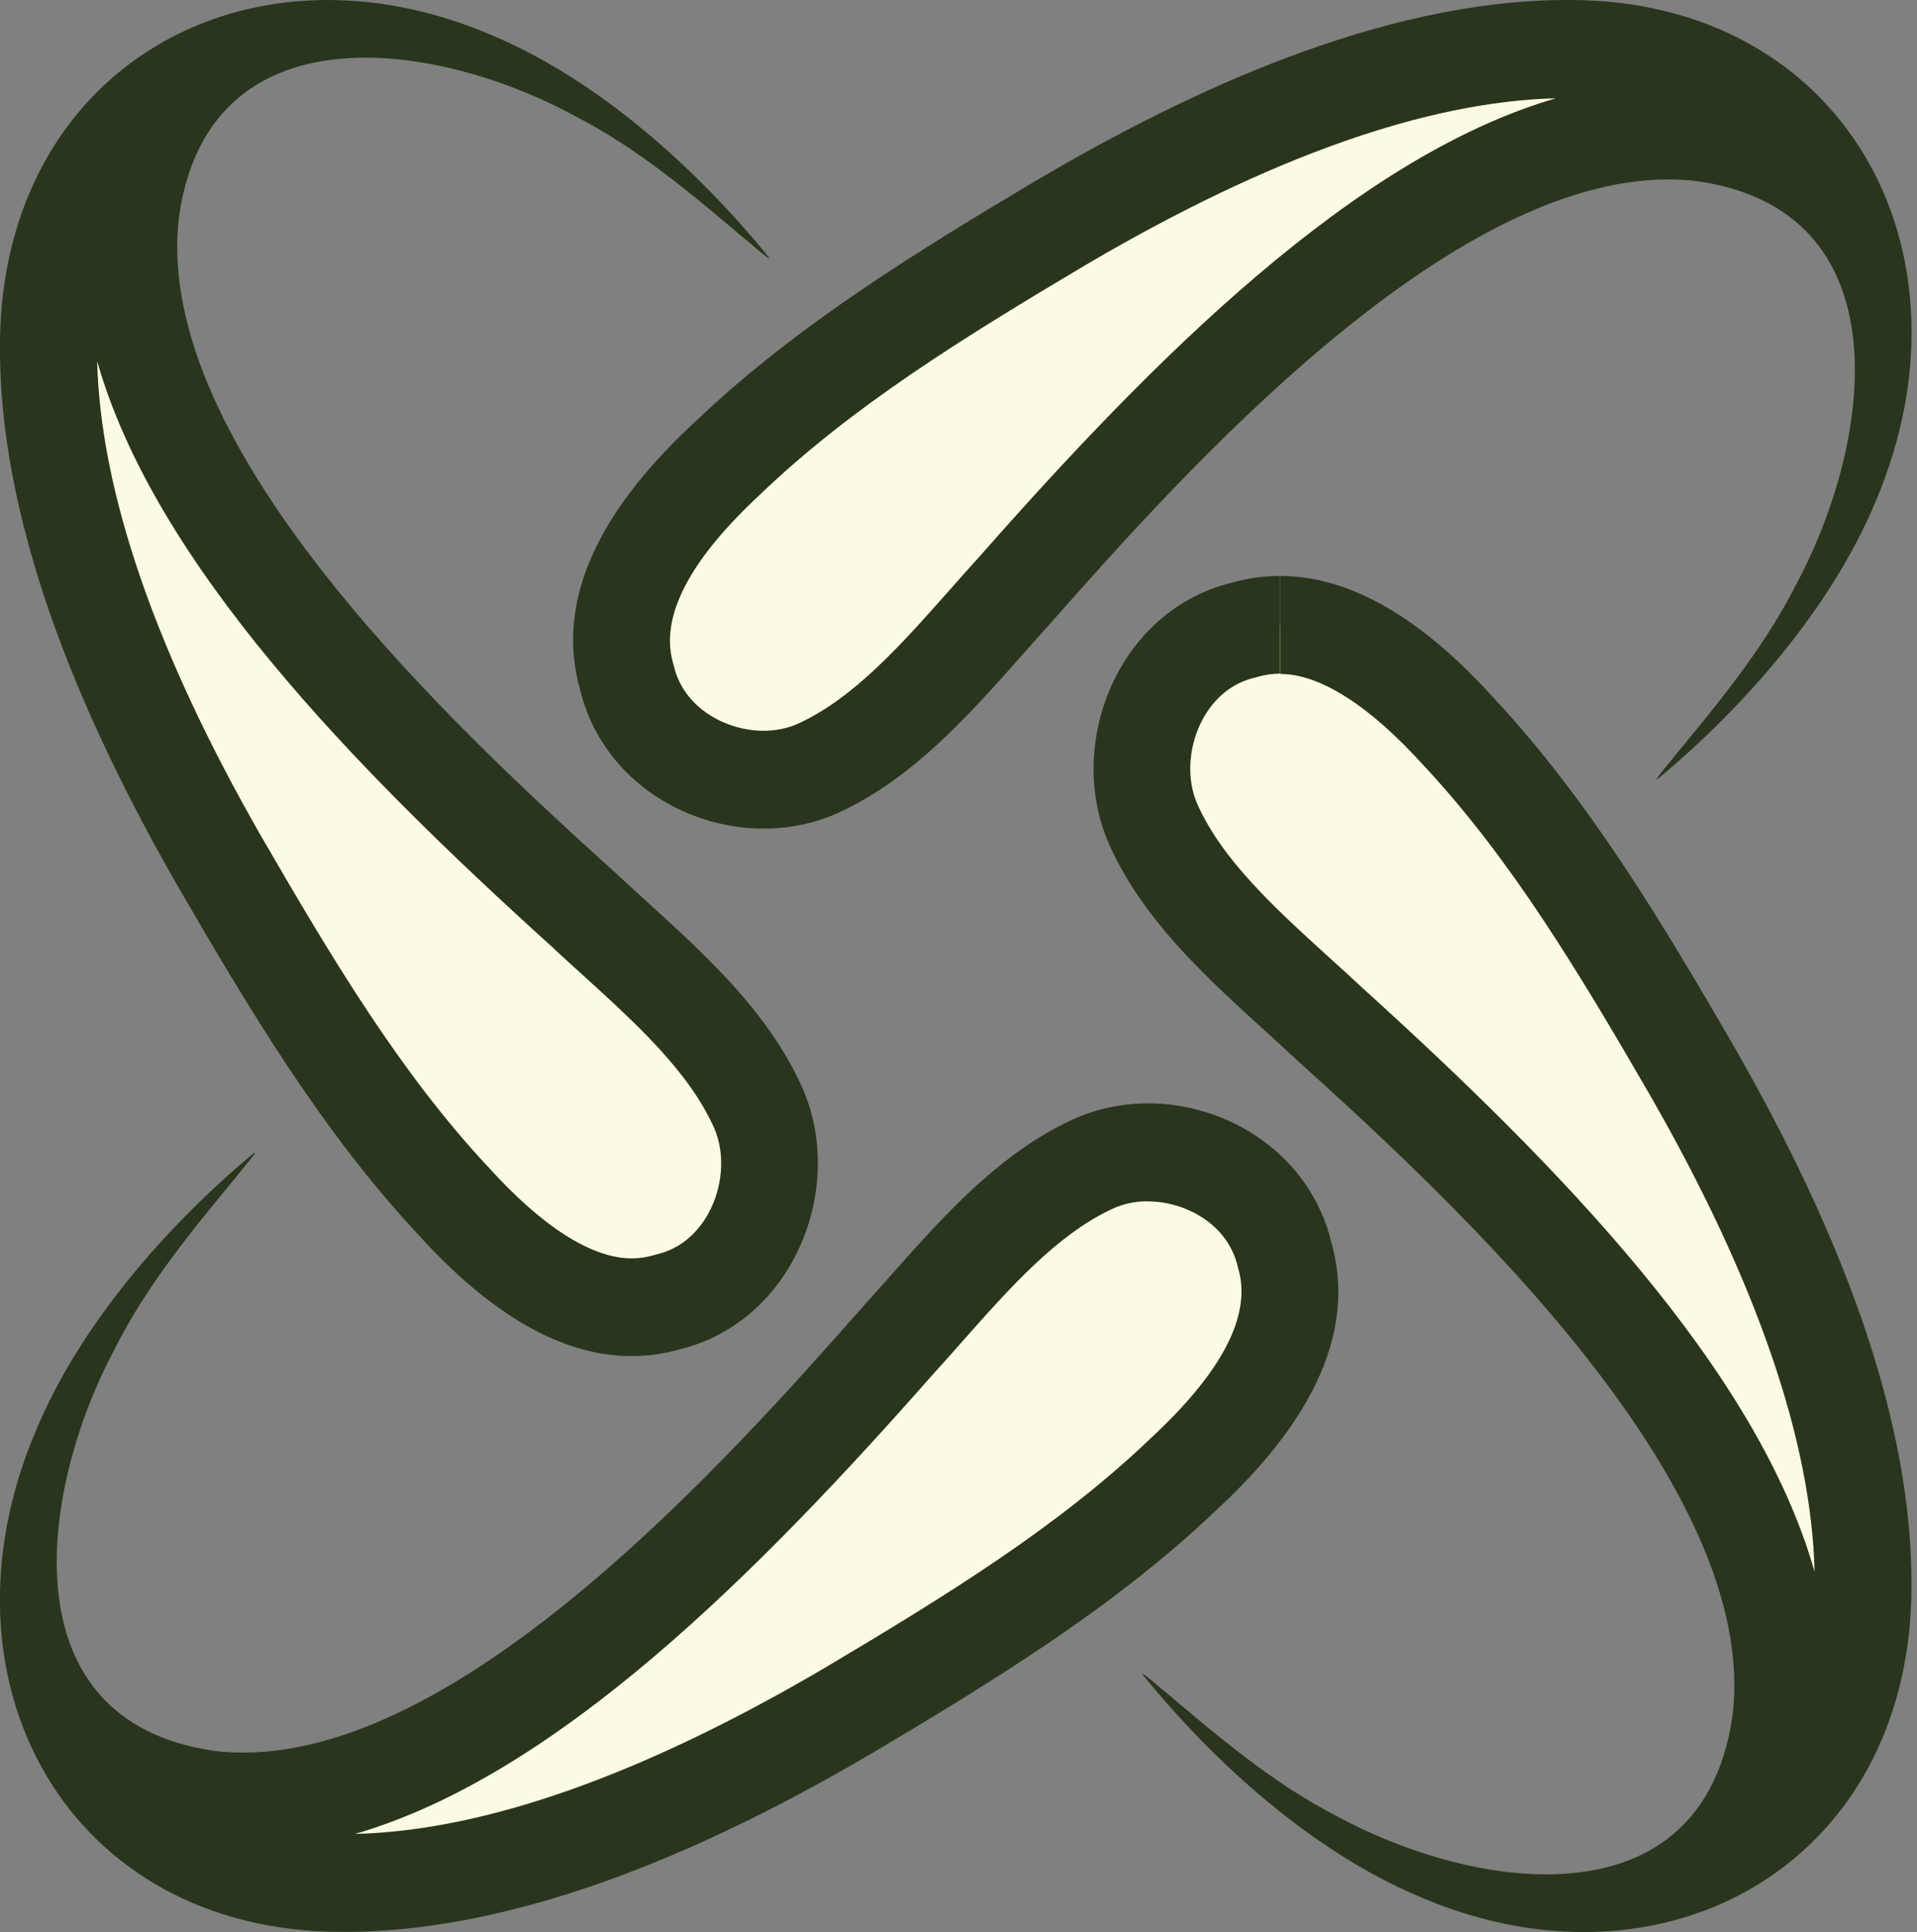 <svg width="130" height="131" viewBox="0 0 130 131" fill="none" xmlns="http://www.w3.org/2000/svg">
<rect x="0" y="0" width="130" height="131" fill="#808080" stroke="none"/>
<path d="M117.461 124.963C119.148 122.818 120.263 120.075 120.731 116.81C122.914 99.033 100.698 78.949 90.026 69.306C89.38 68.708 88.686 68.072 87.983 67.436C84.17 63.962 80.216 60.375 78.22 55.933C77.086 53.408 77.18 50.295 78.473 47.618C79.691 45.093 81.752 43.366 84.273 42.749L84.395 42.721C85.182 42.493 85.988 42.379 86.793 42.379C90.513 42.379 94.617 44.847 98.993 49.716C105.065 56.255 109.731 63.972 114.763 72.666C122.493 86.172 126.269 97.419 126.344 107.091C126.438 113.261 124.554 118.49 120.909 122.23C119.879 123.293 118.717 124.214 117.461 124.973V124.963Z" fill="#FCFAE2"/>
<path d="M86.803 39.047V45.691C89.52 45.691 92.903 47.855 96.576 51.937L96.613 51.975L96.651 52.013C102.46 58.268 107.014 65.813 111.933 74.317L111.961 74.365C119.11 86.856 122.839 97.676 123.055 106.569C119.157 92.807 105.674 78.997 92.247 66.848C91.572 66.212 90.879 65.585 90.176 64.95C86.447 61.561 82.924 58.353 81.209 54.547C80.487 52.933 80.562 50.826 81.415 49.051C81.865 48.112 82.933 46.47 85.041 45.957L85.163 45.929L85.285 45.891C85.791 45.748 86.278 45.672 86.784 45.672V39.029M86.803 39.047C85.725 39.047 84.629 39.19 83.514 39.513C75.793 41.401 72.195 50.504 75.24 57.299C77.911 63.231 83.205 67.455 87.843 71.774C98.581 81.474 119.41 100.666 117.489 116.326C116.346 124.299 110.996 127.08 104.849 127.08C100.061 127.08 94.786 125.381 90.654 123.132C86.353 120.92 82.746 117.854 79.063 114.741C78.623 114.4 78.108 113.916 77.705 113.621C77.573 113.526 77.499 113.469 77.47 113.469C77.452 113.469 77.47 113.507 77.527 113.583C82.324 119.487 88.958 125.485 96.117 128.532C99.949 130.203 103.772 130.99 107.407 130.99C119.794 130.99 129.839 121.803 129.623 107.044C129.53 94.544 123.589 81.436 117.639 71.034L117.602 70.967C112.861 62.795 107.894 54.433 101.429 47.466C97.606 43.214 92.528 39.047 86.803 39.047Z" fill="#29361D"/>
<path d="M23.181 127.678C15.835 127.678 9.857 124.707 6.353 119.316C6.212 119.098 6.072 118.88 5.94 118.661C7.824 120.189 10.419 121.471 13.999 121.993C14.861 122.107 15.685 122.154 16.51 122.154C33.357 122.154 51.956 101.036 60.895 90.889C61.485 90.234 62.113 89.532 62.741 88.82C66.17 84.957 69.712 80.952 74.097 78.93C75.24 78.399 76.505 78.133 77.836 78.133C81.621 78.133 86.025 80.515 87.112 85.062L87.14 85.185C88.396 89.684 86.138 94.525 80.234 99.973C73.779 106.133 66.161 110.85 57.578 115.947C44.245 123.777 33.151 127.602 23.593 127.678H23.162H23.181Z" fill="#FCFAE2"/>
<path d="M77.845 81.455C80.347 81.455 83.242 82.964 83.926 85.84L83.954 85.963L83.992 86.087C84.863 89.21 82.858 93.053 78.032 97.514L77.995 97.552L77.957 97.59C71.783 103.475 64.334 108.088 55.947 113.071L55.901 113.099C43.56 120.341 32.869 124.128 24.08 124.337C37.751 120.379 51.422 106.626 63.312 93.129C63.94 92.446 64.558 91.744 65.186 91.032C68.531 87.254 71.698 83.686 75.456 81.949C76.177 81.616 76.983 81.445 77.845 81.445M77.845 74.811C76.102 74.811 74.359 75.162 72.738 75.903C66.882 78.608 62.712 83.97 58.449 88.668C49.285 99.071 31.558 118.823 16.509 118.823C15.825 118.823 15.142 118.785 14.467 118.699C0.468 116.64 2.661 101.074 7.749 91.516C9.932 87.159 12.958 83.505 16.032 79.775C16.369 79.329 16.847 78.807 17.137 78.399C17.259 78.237 17.306 78.152 17.278 78.152C17.259 78.152 17.231 78.171 17.175 78.209C11.347 83.069 5.425 89.788 2.417 97.04C-4.788 114.029 4.647 130.981 23.172 130.981C23.321 130.981 23.481 130.981 23.631 130.981C35.971 130.886 48.911 124.869 59.18 118.842L59.246 118.804C67.313 114.001 75.568 108.971 82.445 102.421C87.43 97.818 92.293 91.43 90.297 84.274C88.883 78.332 83.354 74.802 77.835 74.802L77.845 74.811Z" fill="#29361D"/>
<path d="M42.83 88.621C39.11 88.621 35.006 86.153 30.63 81.294C24.549 74.754 19.892 67.028 14.861 58.343C7.13 44.837 3.354 33.599 3.279 23.918C3.186 17.749 5.069 12.519 8.714 8.78C9.745 7.716 10.907 6.796 12.162 6.037C10.476 8.182 9.361 10.925 8.892 14.19C6.709 31.967 28.925 52.051 39.597 61.694C40.244 62.292 40.937 62.928 41.64 63.564C45.453 67.038 49.407 70.625 51.403 75.067C52.537 77.592 52.443 80.705 51.15 83.382C49.932 85.906 47.871 87.634 45.35 88.251L45.228 88.289C44.441 88.517 43.636 88.63 42.83 88.63V88.621Z" fill="#FCFAE2"/>
<path d="M6.568 24.421C10.466 38.184 23.949 51.994 37.376 64.143C38.051 64.779 38.744 65.405 39.447 66.041C43.176 69.429 46.699 72.638 48.414 76.444C49.136 78.057 49.061 80.164 48.208 81.939C47.758 82.879 46.69 84.521 44.582 85.033L44.46 85.062L44.338 85.1C43.832 85.242 43.345 85.318 42.839 85.318C40.122 85.318 36.739 83.154 33.066 79.073L33.029 79.035L32.991 78.997C27.182 72.742 22.628 65.196 17.709 56.692L17.681 56.645C10.531 44.154 6.802 33.334 6.587 24.44M22.225 0C9.838 0 -0.216 9.188 -0 23.947C0.093 36.447 6.034 49.554 11.984 59.957L12.021 60.023C16.762 68.196 21.729 76.558 28.194 83.524C32.017 87.776 37.095 91.943 42.82 91.943C43.898 91.943 44.994 91.801 46.109 91.478C53.83 89.589 57.428 80.487 54.383 73.691C51.712 67.759 46.418 63.535 41.78 59.217C31.052 49.517 10.213 30.325 12.143 14.664C13.286 6.691 18.637 3.91 24.783 3.91C29.571 3.91 34.846 5.609 38.979 7.859C43.279 10.07 46.887 13.136 50.569 16.249C51.01 16.591 51.525 17.075 51.928 17.369C52.059 17.464 52.134 17.521 52.162 17.521C52.181 17.521 52.162 17.483 52.106 17.407C47.308 11.504 40.675 5.505 33.516 2.458C29.684 0.788 25.851 0 22.225 0Z" fill="#29361D"/>
<path d="M51.778 52.867C47.993 52.867 43.589 50.485 42.502 45.938L42.474 45.815C41.237 41.373 43.551 36.399 49.379 31.027C55.835 24.867 63.462 20.15 72.036 15.053C85.369 7.223 96.473 3.398 106.021 3.322H106.452C113.798 3.322 119.776 6.293 123.28 11.684C123.42 11.902 123.561 12.12 123.692 12.339C121.809 10.811 119.213 9.529 115.634 9.007C114.772 8.893 113.947 8.846 113.123 8.846C96.276 8.846 77.677 29.964 68.738 40.111C68.147 40.766 67.52 41.468 66.892 42.18C63.462 46.043 59.921 50.048 55.535 52.07C54.392 52.601 53.127 52.867 51.797 52.867H51.778Z" fill="#FCFAE2"/>
<path d="M105.543 6.653C91.872 10.611 78.201 24.355 66.311 37.861C65.683 38.544 65.065 39.247 64.437 39.959C61.092 43.736 57.925 47.305 54.167 49.042C53.446 49.374 52.64 49.545 51.778 49.545C49.276 49.545 46.381 48.036 45.697 45.16L45.669 45.037L45.631 44.913C44.76 41.791 46.765 37.947 51.591 33.486L51.628 33.448L51.666 33.41C57.84 27.525 65.29 22.912 73.685 17.929L73.732 17.901C86.072 10.659 96.763 6.872 105.552 6.663M106.452 0C106.292 0 106.142 0 105.992 0C93.652 0.095 80.712 6.112 70.443 12.139L70.377 12.177C62.31 16.98 54.055 22.011 47.178 28.56C42.193 33.163 37.33 39.551 39.325 46.707C40.74 52.649 46.269 56.179 51.788 56.179C53.53 56.179 55.273 55.828 56.894 55.088C62.75 52.383 66.92 47.02 71.183 42.322C80.347 31.919 98.075 12.168 113.123 12.168C113.807 12.168 114.491 12.206 115.166 12.291C129.164 14.351 126.972 29.917 121.884 39.475C119.701 43.831 116.674 47.485 113.601 51.215C113.263 51.662 112.786 52.184 112.495 52.592C112.373 52.753 112.326 52.839 112.355 52.839C112.373 52.839 112.401 52.819 112.458 52.782C118.286 47.922 124.207 41.202 127.215 33.951C134.411 16.952 124.976 0 106.452 0Z" fill="#29361D"/>
</svg>
